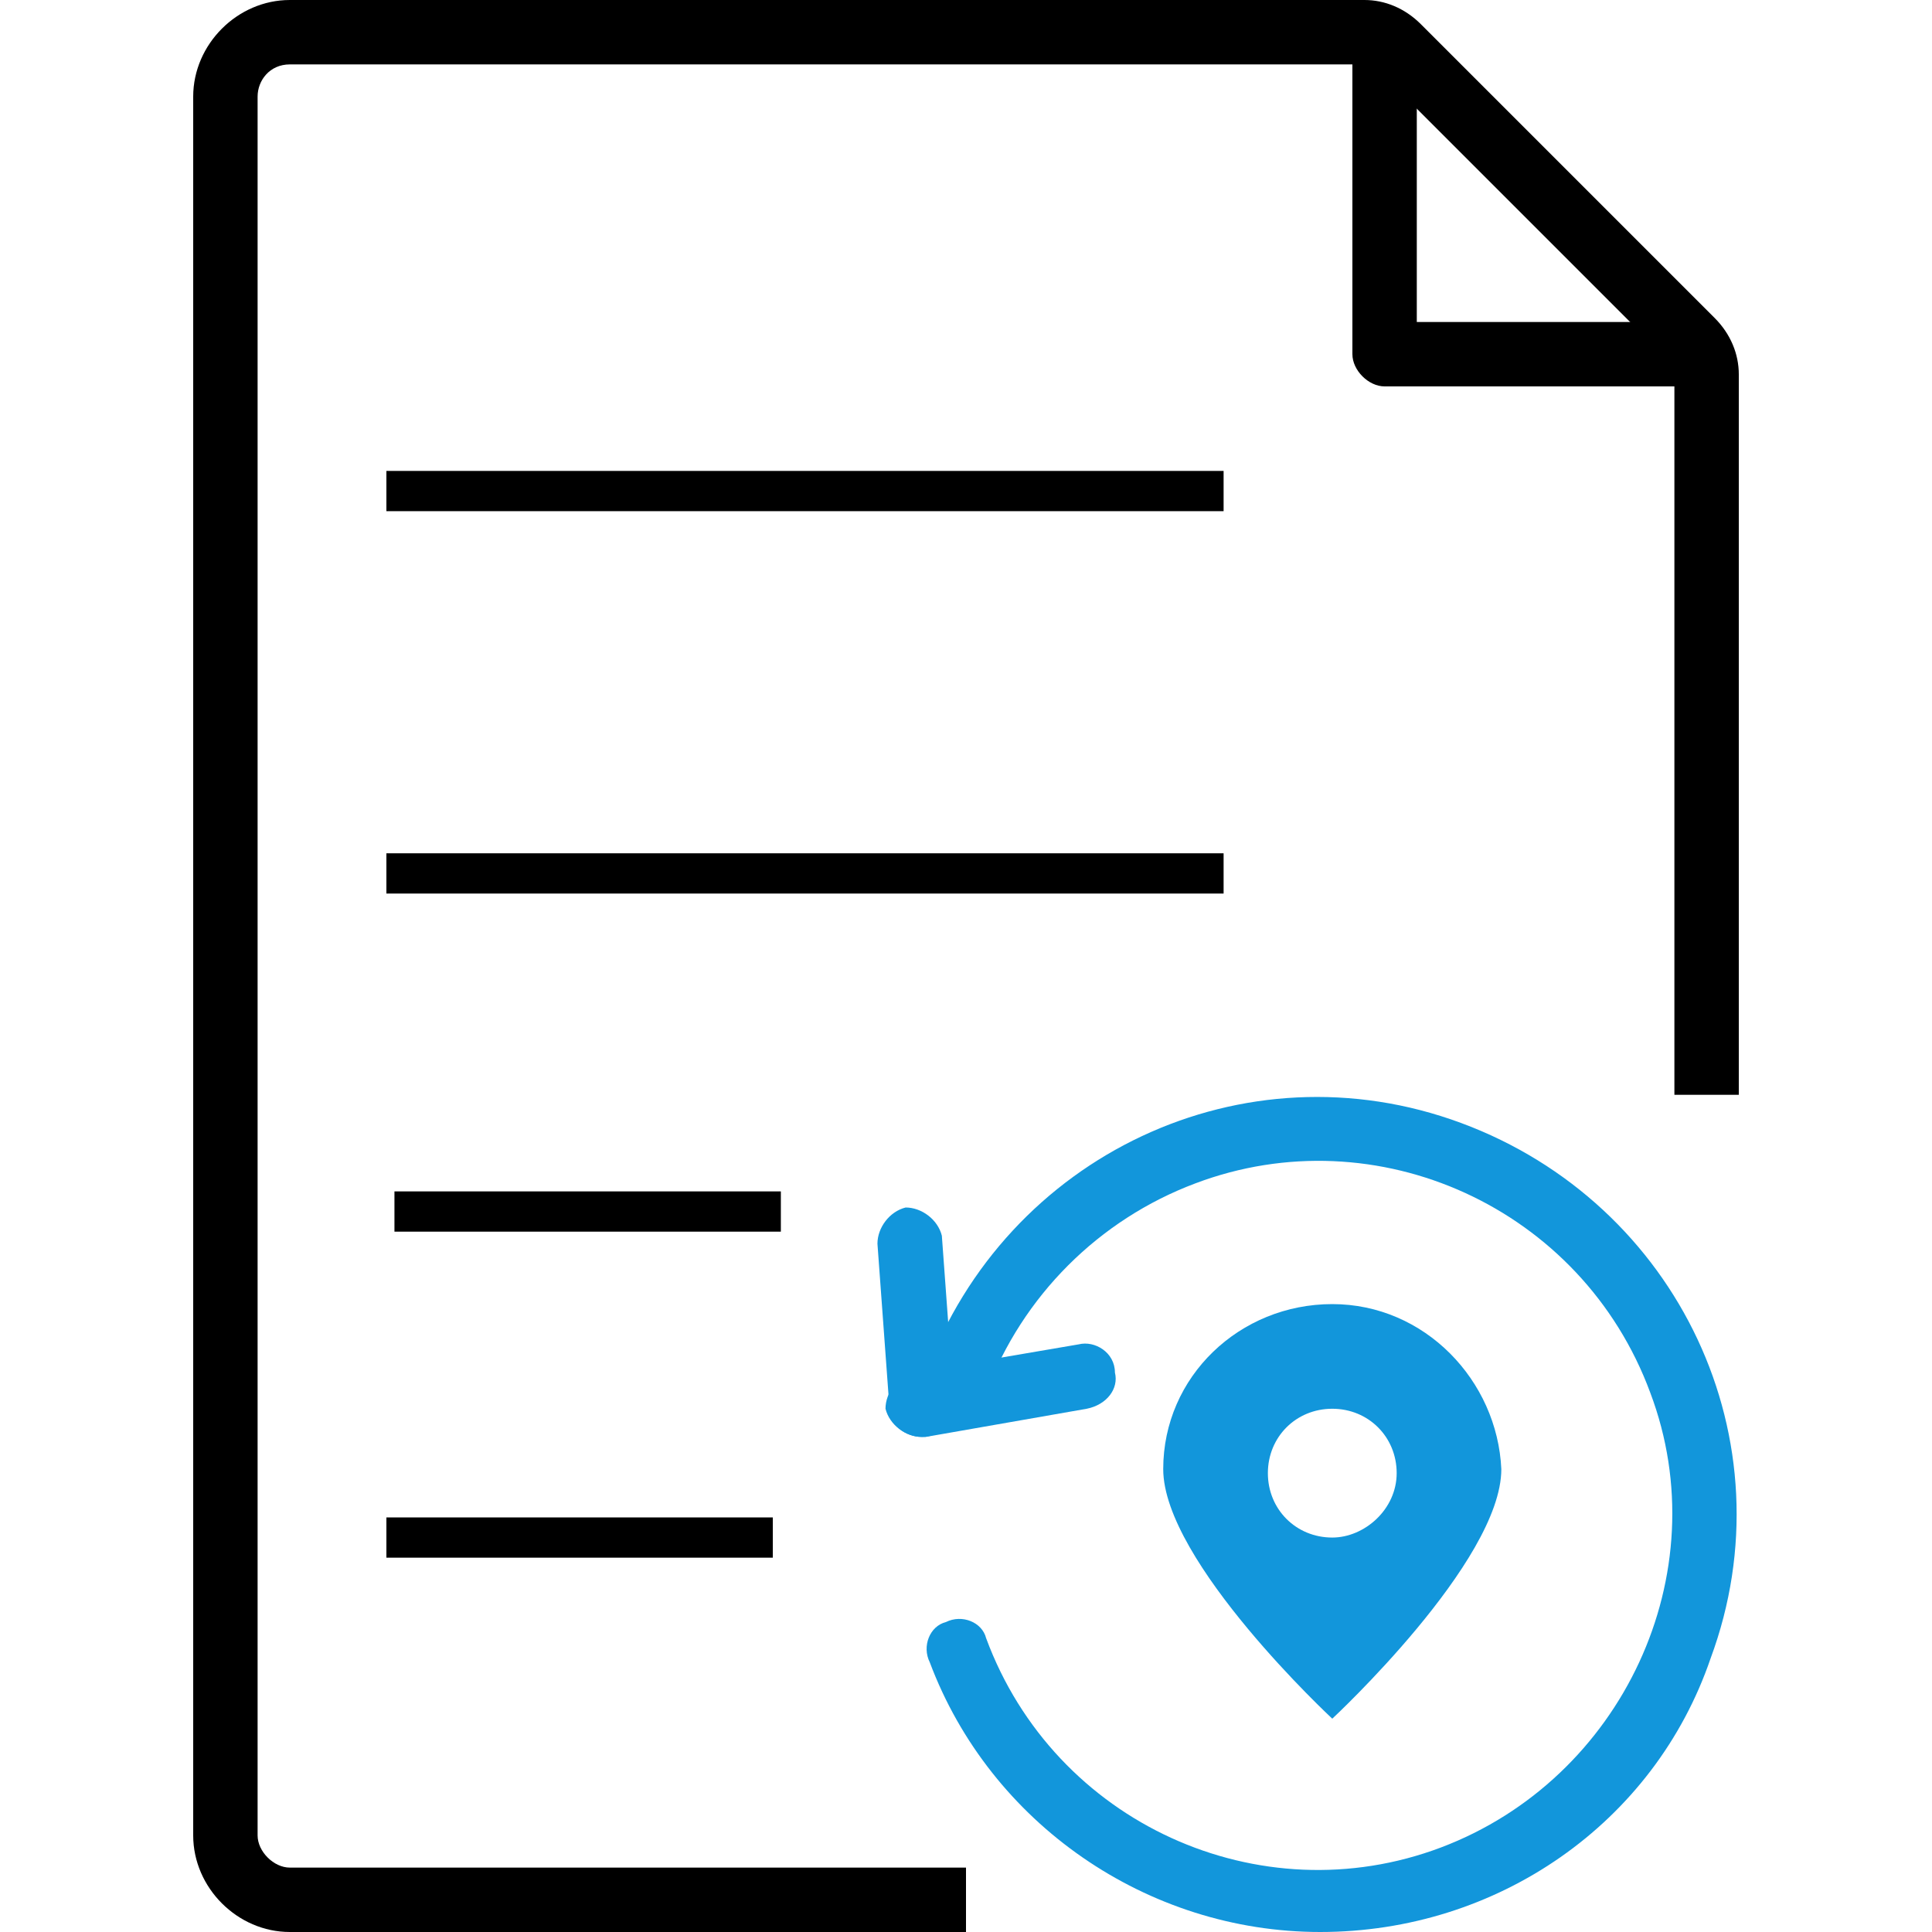 <?xml version="1.0" encoding="utf-8"?>
<!-- Generator: Adobe Illustrator 25.3.1, SVG Export Plug-In . SVG Version: 6.00 Build 0)  -->
<svg version="1.1" id="图层_1" xmlns="http://www.w3.org/2000/svg" xmlns:xlink="http://www.w3.org/1999/xlink" x="0px" y="0px"
	 viewBox="0 0 48 48" style="enable-background:new 0 0 48 48;" xml:space="preserve">
<style type="text/css">
	.st0{fill:#1296DB;}
</style>
<path d="M24,48H7.2c-1.3,0-2.4-1.1-2.4-2.4l0,0V2.4C4.8,1.1,5.9,0,7.2,0c0,0,0,0,0,0h26.7c0.5,0,1,0.2,1.4,0.6l7.3,7.3
	c0.4,0.4,0.6,0.9,0.6,1.4v17.9h-1.6V9.3c0-0.1,0-0.2-0.1-0.3l-7.3-7.3c-0.1-0.1-0.2-0.1-0.3-0.1H7.2C6.7,1.6,6.4,2,6.4,2.4
	c0,0,0,0,0,0v43.2c0,0.4,0.4,0.8,0.8,0.8h0H24V48z"/>
<path d="M42.4,9.6h-8c-0.4,0-0.8-0.4-0.8-0.8c0,0,0,0,0,0v-8h1.6V8h7.2V9.6z"/>
<rect x="9.6" y="11.7" width="20.8" height="1"/>
<rect x="9.6" y="21.2" width="20.8" height="1"/>
<rect x="9.8" y="29.6" width="9.6" height="1"/>
<rect x="9.6" y="37.7" width="9.6" height="1"/>
<path class="st0" d="M32.8,48c-4.3,0-8.2-2.7-9.7-6.7c-0.2-0.4,0-0.9,0.4-1c0,0,0,0,0,0c0.4-0.2,0.9,0,1,0.4
	c1.7,4.6,6.8,6.9,11.3,5.2s6.9-6.8,5.2-11.3c-1.7-4.6-6.8-6.9-11.3-5.2c-2.4,0.9-4.3,2.8-5.2,5.2c-0.1,0.4-0.6,0.6-1,0.5
	s-0.6-0.6-0.5-1c0,0,0,0,0,0c2-5.4,7.9-8.2,13.3-6.2c5.4,2,8.2,7.9,6.2,13.3C41.1,45.3,37.2,48,32.8,48z"/>
<path class="st0" d="M22.9,35.7c-0.4,0-0.8-0.3-0.9-0.7c0-0.4,0.3-0.8,0.7-0.9l0,0l4.1-0.7c0.4-0.1,0.9,0.2,0.9,0.7
	c0.1,0.4-0.2,0.8-0.7,0.9L23,35.7L22.9,35.7z"/>
<path class="st0" d="M22.9,35.7c-0.4,0-0.8-0.3-0.8-0.7l-0.3-4.1c0-0.4,0.3-0.8,0.7-0.9c0,0,0,0,0,0c0.4,0,0.8,0.3,0.9,0.7l0.3,4.1
	C23.7,35.3,23.4,35.7,22.9,35.7C23,35.7,23,35.7,22.9,35.7L22.9,35.7z M33.1,32.4c-2.3,0-4.2,1.8-4.2,4.1c0,0,0,0,0,0
	c0,2.3,4.2,6.2,4.2,6.2s4.2-3.9,4.2-6.2C37.2,34.3,35.4,32.4,33.1,32.4C33.1,32.4,33.1,32.4,33.1,32.4z M33.1,38.2
	c-0.9,0-1.6-0.7-1.6-1.6c0-0.9,0.7-1.6,1.6-1.6c0.9,0,1.6,0.7,1.6,1.6c0,0,0,0,0,0C34.7,37.5,33.9,38.2,33.1,38.2z"/>
</svg>
